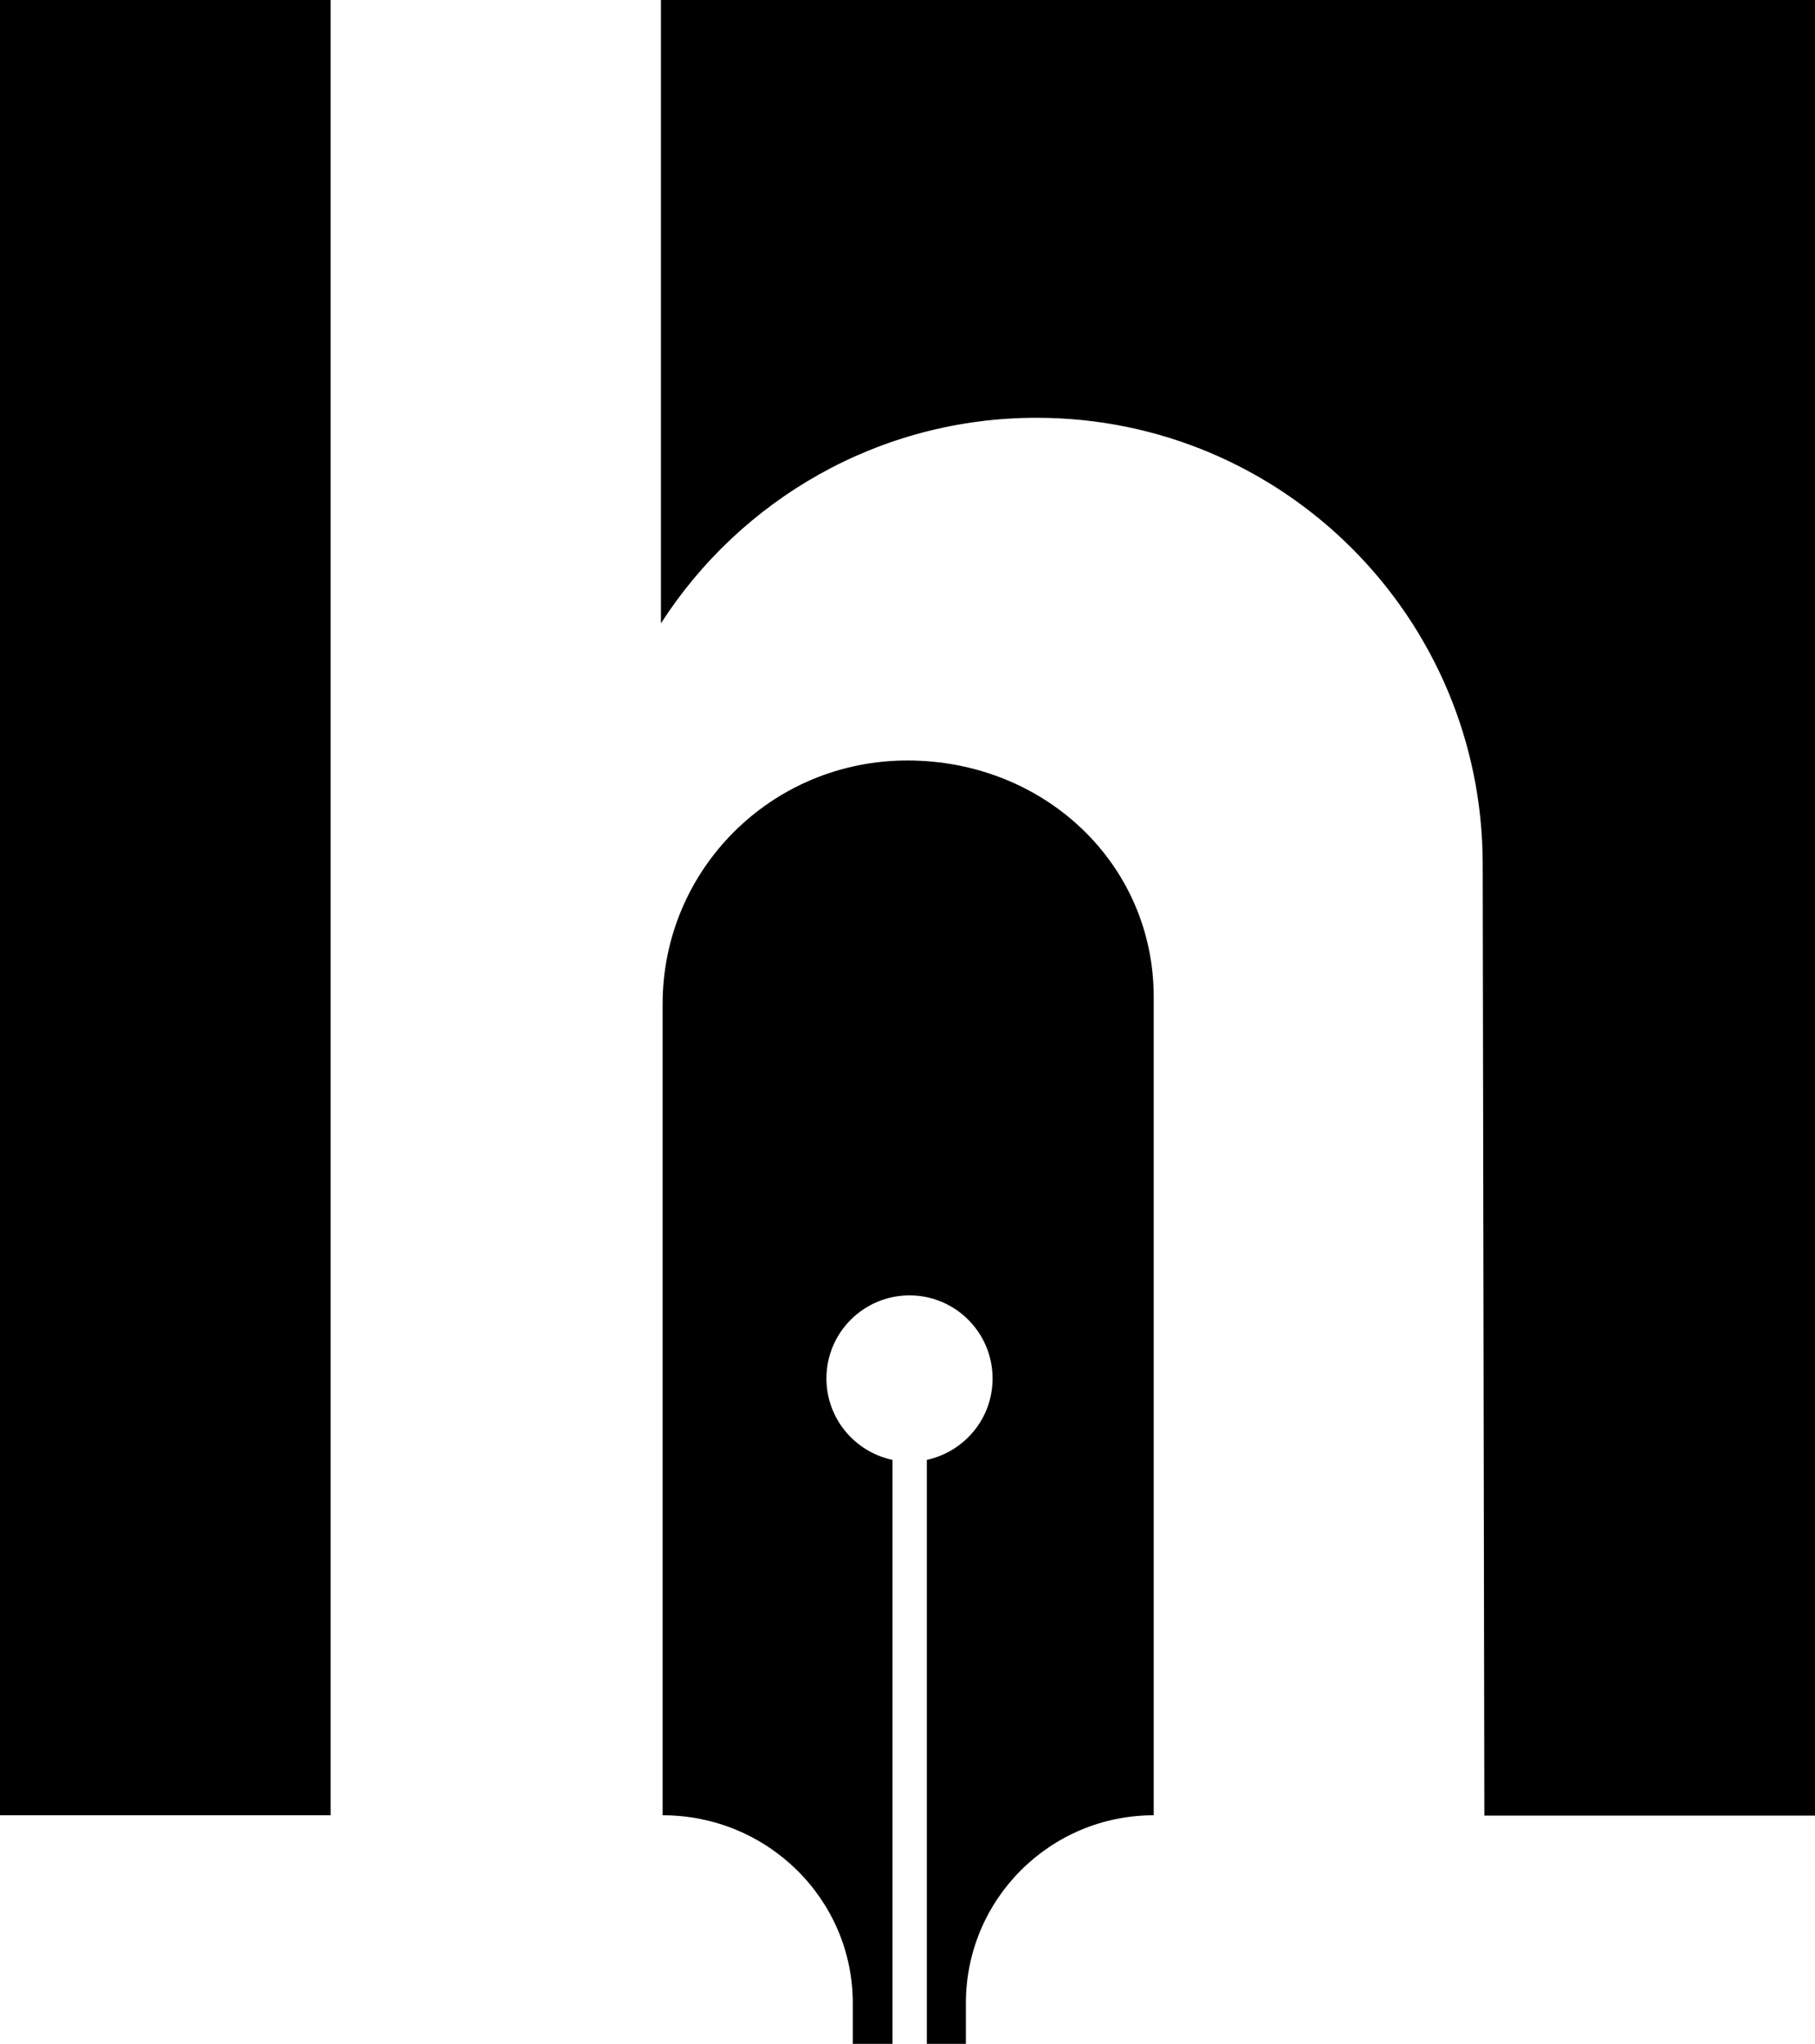 <svg xmlns="http://www.w3.org/2000/svg" width="544" viewBox="0 0 544 612.5" height="612.5" xml:space="preserve"><path d="M0 0h99.1v544H0zM198.1 0v186.8c23.8-37 65.3-61.6 112.6-61.6 73.9 0 133.7 59.9 133.7 133.8l.5 285.1H544V0H198.1z"></path><path d="M272 227.9c-40.8 0-73.4 32.7-73.4 73V544c31.5 0 57 25.2 57 56.3v12.2h11.9v-175c-11.3-2.4-19.8-12.4-19.8-24.4 0-13.8 11.2-24.9 24.9-24.9 13.8 0 24.9 11.2 24.9 24.9 0 12-8.4 21.9-19.7 24.4v175h11.7v-12.2c0-31.1 25.2-56.3 56.3-56.3V299c.1-40.3-33-71.1-73.8-71.1z"></path></svg>
